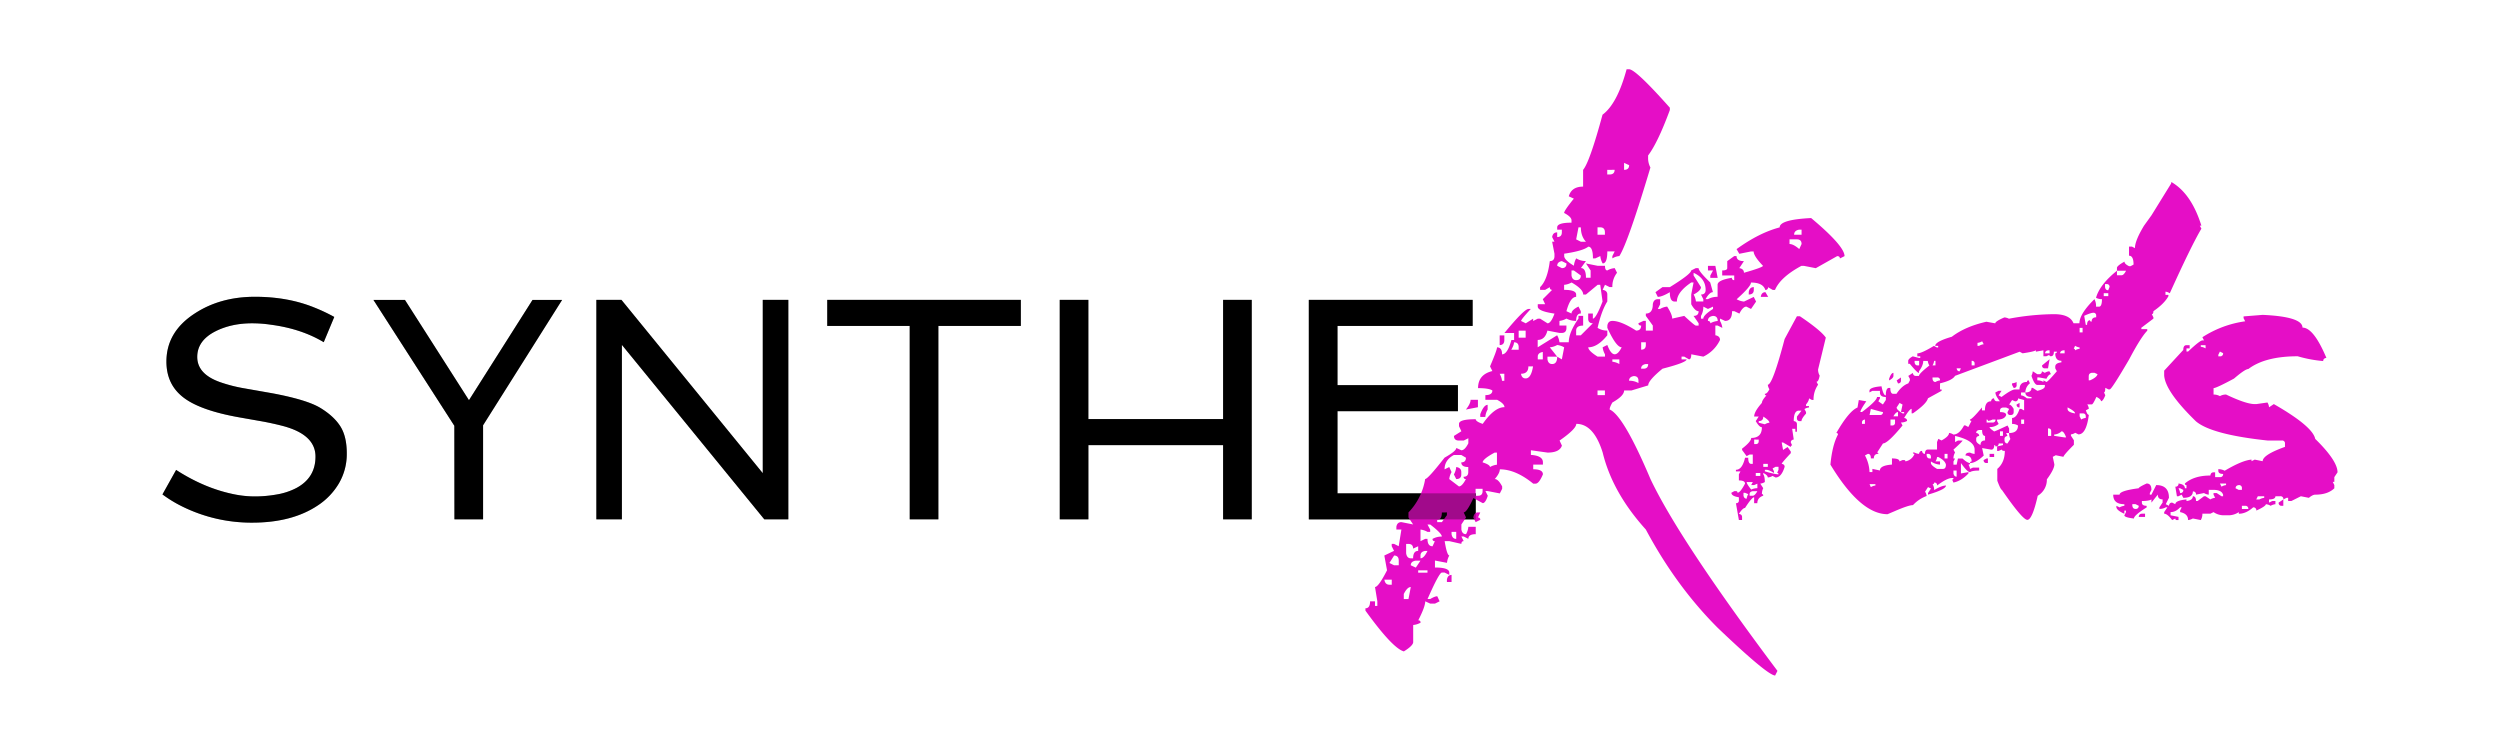 <svg id="Capa_1" data-name="Capa 1" xmlns="http://www.w3.org/2000/svg" viewBox="0 0 1920 572"><defs><style>.cls-1{fill:#e50ec6;}.cls-2{opacity:0.3;}</style></defs><title>Logo SyntheKids</title><path d="M135.26,360.9q22.14,14.3,45,18.81A80.11,80.11,0,0,0,196,381.26a95.85,95.85,0,0,0,16.48-1.49,50.79,50.79,0,0,0,15.06-4.94q14.76-7.86,14.76-24.16,0-16.79-24.76-23.45-7.26-1.91-15.47-3.46l-17-3q-32.51-5.6-45.36-16.43-11.9-9.87-11.9-26.66,0-22.86,21.9-37,19.53-12.74,46.07-12.74,25.47,0,45.83,8.33a134.6,134.6,0,0,1,15.11,7.15l-8.09,19.4q-17.27-10.37-40.71-13.45a98.58,98.58,0,0,0-14.28-1.07q-15.84,0-28,6.07-14.16,7.14-14.16,19.76,0,13.32,18,19.52a114.88,114.88,0,0,0,18.33,4.64L208.94,302q26.79,5,37.14,11.31t15.3,14.1q4.94,7.8,4.94,20.72a44.59,44.59,0,0,1-6.07,23.15,51.54,51.54,0,0,1-16.19,16.9q-19.77,13.21-50.35,13.21A119.84,119.84,0,0,1,140,389a98.46,98.46,0,0,1-15.24-9.29Z"/><path d="M348.93,327l-62.14-96.66H311l49.16,77,48.81-77h22.73L371,326.62v72.25h-22Z"/><path d="M458,230.32h19.28L585.8,363.4V230.32h19.64V398.87H587l-109.39-134v134H458Z"/><path d="M698.65,250.32H635.32v-20H784v20H720.67V398.87h-22Z"/><path d="M813.87,230.32h22v91.54H939.34V230.32h22V398.87h-22v-57H835.89v57h-22Z"/><path d="M1005.16,230.32H1131v20h-103.8v45.47h92.49v20h-92.49v63.09h106.18v20h-128.2Z"/><path class="cls-1" d="M1251.12,53.18q5.07,0,31.32,29.54v1.79q-9.24,25-16.7,34.9v1.79a15.35,15.35,0,0,0,1.78,7.46q-17.3,57.85-23.86,68a12,12,0,0,0-5.37,1.79v-1.79l1.8-3.58h-5.67c0,6.17-1.2,9.24-3.58,9.24a13.68,13.68,0,0,1-1.79-5.66l-3.88,1.79h-1.79q0-9-3.58-9-4.17,3.3-18.49,5.38v1.79q0,3,7.46,7.46a13.82,13.82,0,0,1,1.78-5.67,13.64,13.64,0,0,0,7.47,2.08l-3.89,5.38c2.59,0,3.89,2.49,3.89,7.44h3.57V207.7l-3.57-5.37,8.94,1.8h5.67c0,2.38.59,3.57,1.79,3.57a13.82,13.82,0,0,1,5.67-1.78l1.79,3.57a17.05,17.05,0,0,0-3.59,11h-2.09l-3.57-1.79-1.79,3.87c2.38.41,3.58,1.61,3.58,3.59v5.36q-4.49,7.17-7.46,20.29a13.6,13.6,0,0,0,7.46,2.08v3.59q-7.45,9.25-14.62,9.24,0,2.7,7.16,7.16h5.67v-1.79a13.66,13.66,0,0,1-1.79-5.37l3.58-1.79q2.67,7.15,5.67,7.16c1.79,0,3.57-1.78,5.36-5.37q-4.18,0-11-14.91v-1.79c.39-2.39,1.68-3.57,3.87-3.57q6.56,0,18.2,7.44c2.58,0,3.88-1.28,3.88-3.87-1.39,0-2.09-.6-2.09-1.79l3.88-1.78H1264v7.44h5.36v-3.87L1264,242.6v-1.79q5.35,0,5.36-7.16c.4-2.58,1.69-3.87,3.89-3.87H1275v3.87l-1.78,3.59H1275a13.61,13.61,0,0,1,5.37-1.79q3.89,6,3.88,9.24l9.25-2.09c5.36,5,8.35,7.46,8.94,7.46h2.1v-1.79l-3.89-5.67q3.88,0,3.89-3.57c-1.79,0-3.69-1.79-5.68-5.38V226.2l1.79-9.25h-1.79q-11,7.45-11,14.61H1286c-2.39,0-3.58-2.37-3.58-7.16q-6,3.58-9.24,3.59l-1.79-3.59,5.36-3.87h5.67q16.39-10.14,16.4-12.83l3.58-1.78h2.1q0,2.39,8.94,11l2.09,7.45c-1.78,0-3.68,1.8-5.67,5.38h1.79a15.22,15.22,0,0,1,7.46-1.79v-9.25c0-2.39,3.67-4.18,11-5.38a1.58,1.58,0,0,0,1.78,1.8v-3.58h-9.24V207.7c2.58,0,3.88-.6,3.88-1.78v-5.38l5.36-3.87h1.79c0,2.59,1.89,3.87,5.67,3.87l-3.57,5.38c2.38.39,3.57,1.59,3.57,3.57q14.63-4.17,14.62-5.36-7.17-7.45-7.16-11h-2.09l-8.94,1.79-2.1-3.59q17.29-12.53,33.11-16.69,0-6,24.17-7.17,25.65,21.48,25.65,29.24l-3.58,1.79c0-1.2-.7-1.79-2.1-1.79l-16.4,9.25-9.24-1.79h-1.79q-16.11,8.66-20.29,18.48h-1.78l-3.58-2.08a1.85,1.85,0,0,1-2.1,2.08c-1.18-3.77-4.87-5.66-11-5.66q0,3-11,12.83a13.86,13.86,0,0,0,5.67,1.78l7.46-3.57,1.79,3.57-3.88,5.68-3.58-1.79c-1.79,0-3.57,1.79-5.36,5.36L1332,239h-1.78c0,5-1.79,7.46-5.37,7.46l-3.88-1.8v1.8a13.7,13.7,0,0,1,1.79,5.36l-3.58-1.79h-1.79v7.46c2.38.4,3.58,1.59,3.58,3.58a26.81,26.81,0,0,1-12.83,12.82l-9.25-1.79c0,2.59-.59,3.88-1.78,3.88l-3.58-2.09h-2.1V276h3.89q0,2.4-18.5,7.16-11,9-11,12.82l-12.83,3.89h-5.67q0,4.19-9,9.23c-1.4,2.4-2.09,4.18-2.09,5.38q10.75,4.77,31.32,53.39,22.38,47.13,97.54,147.36l-1.79,3.58q-6-.3-44.14-36.69-31.92-31.92-55.18-75.47-25.65-28.34-33.11-59.06-6.87-22.07-20.29-22.07,0,3.89-12.82,12.82l1.79,3.89q-1.8,5.36-11,5.36l-12.82-1.79v3.58q9.22.6,9.23,5.67v1.79h-7.44v3.57c5,0,7.44,1.3,7.44,3.89q-3,7.15-5.66,7.15h-1.78q-13.44-11-25.66-11c0,2-1.3,4.48-3.88,7.46q2.68,0,5.68,5.66v1.8l-1.8,3.58-9.24-1.79h-1.8l1.8,3.58q-1.8,5.67-3.88,5.67l-7.17-3.88q-5.07,11-7.45,11l1.79,3.89-3.57,5.36v3.88c.39,2.38,1.57,3.58,3.57,3.58a13.76,13.76,0,0,0,1.79-5.67h5.67v5.67c-3.78,0-5.67,1.2-5.67,3.58l-3.58-1.79h-1.78l1.78,3.57c-1.19,0-1.78.71-1.78,2.1l-9.25-2.1h-3.59c1.19,7.37,2.39,11,3.59,11a13.76,13.76,0,0,0-1.79,5.67l-9.25-1.78v5.36c7.35,0,11,1.29,11,3.88v1.79l-3.59-1.79h-2.09q-2.08,0-11,20.29h2.08q3.58-2.1,5.38-2.1l1.79,3.89-3.58,1.78h-3.59l-3.87-1.78q0,4.17-5.36,14.61a1.58,1.58,0,0,1,1.78,1.79,13.82,13.82,0,0,1-5.67,1.78v13.14q0,2.67-7.16,7.15-8.64-2.38-29.52-31.32v-1.79q3.57,0,3.57-5.36H1056v3.57h1.8v-3.57l-1.8-11q2.7,0,9.24-12.82l-2.08-11.35,7.46-3.58-1.79-3.57V417.7h1.79l3.58,1.79,2.08-12.83h-3.87v-2.09c.39-2.38,1.69-3.58,3.87-3.58l9,1.79-3.57-5.36v-3.89a47.81,47.81,0,0,0,12.82-25.65q2.09,0,14.91-16.41,9-5.07,9-7.45l3.89,1.79q2.67,0,5.36-5.37v-3.88l-3.58,1.79h-3.59c-2.57,0-3.87-1.19-3.87-3.57l5.68-3.58-1.81-3.89v-1.78c0-2.4,4.28-3.58,12.84-3.58,0,1.18,1.79,2.38,5.37,3.58q8.94-12.82,16.7-12.83c0-1.79-1.9-3.67-5.67-5.67h-9v-3.58q5.38,0,5.38-3.57c-1.79-1.2-5.48-1.8-11-1.8q0-10.44,11-13.12l-1.79-3.58q5.36-12.54,5.36-14.62c2.58,0,3.89,1.8,3.89,5.37q4.15,0,7.15-11h2.08v-5.38h-7.45q15.21-18.48,18.49-18.48h1.8q-7.47,8-7.46,9.25l3.57,1.78,5.68-3.58v1.8l3.57-1.8h1.79l5.67,3.58q2.68,0,5.37-7.46Q1181,239,1181,235.45v-1.8h5.67l-1.8-3.87,7.17-7.17c-1.2,0-1.79-.69-1.79-2.08l-3.58,2.08h-3.88v-2.08q5.65-5.37,7.46-20c2.38,0,3.58-1.28,3.58-3.87v-1.79l-1.79-9.25h1.79l-1.79-3.57c.39-2.4,1.69-3.59,3.88-3.59v3.59c2.38,0,3.58-1.2,3.58-3.59v-2.09h-3.58V174.6q0-3.6,11-3.59v-1.79c0-1.79-1.9-3.68-5.67-5.66q0-1.8,7.46-11l-3.89-1.78q2.1-7.45,11-7.46V130.45q5.07-6,14.92-42.36,11.33-8.36,18.5-34.91Zm-187.92,392c.39,2.59,1.69,3.88,3.87,3.88h1.8v-3.88Zm7.46-18.5-3.59,5.67,3.59,1.79h3.58v-3.57C1074.24,427.94,1073,426.64,1070.66,426.64Zm7.45,29.53v3.89h3.59l1.78-9.25Q1080.81,450.81,1078.11,456.17Zm1.8-38.47v7.15c.39,2.59,1.59,3.89,3.57,3.89h1.79q0-5.69,3.89-5.68v-3.57l-3.89,1.79c0-2.4-1.19-3.58-3.57-3.58Zm3.57,16.4,3.88,1.79,3.58-5.36h-3.58C1084.78,430.92,1083.48,432.12,1083.48,434.1Zm5.68,3.89v1.78h7.15V438Zm7.15-35.21,2.08,3.88v1.79h-2.08a13.78,13.78,0,0,0-5.37-1.79v8.94l3.58-1.78h1.79q0,5.67,3.88,5.67l1.79-3.89a1.57,1.57,0,0,1-1.79-1.78,14.62,14.62,0,0,1,7.15-1.79q0-2.38-8.95-9.25Zm-5.37,23.86v2.1q2.68,0,5.37-5.68h-1.79Q1090.94,423.68,1090.94,426.64Zm16.4-33.11c0,3.79-1.19,5.67-3.57,5.67V401h3.57l3.89-5.36v-2.1Zm2.09-33.11,3.59-1.78,1.78,3.87a13.77,13.77,0,0,0-1.78,5.37l7.44,5.66c1.6,0,3.38-1.88,5.38-5.66a1.58,1.58,0,0,1-1.79-1.78c2.38,0,3.58-1.2,3.58-3.59v-3.87c-3.58,0-5.36-1.2-5.36-3.58q3.57,0,3.57-3.59l-3.57-2.08h-5.68Q1109.44,353.28,1109.43,360.42Zm5.37,81.14v5.37h-3.57v-1.79C1111.62,442.76,1112.81,441.56,1114.8,441.56Zm0-33.11v1.79c.4,2.38,1.6,3.58,3.58,3.58v-5.37Zm3.58-49.81q3.88.58,3.89,3.87v1.8q0,3.57-3.89,3.57l-1.79-3.57A13.76,13.76,0,0,0,1118.38,358.64Zm11-51.61h5.67v5.67l-9.25,1.79C1128.22,311.51,1129.42,309,1129.42,307Zm5.67,86.5h1.79l-1.79,3.89a1.57,1.57,0,0,1,1.79,1.78L1133.3,401l-1.8-3.57C1131.91,394.83,1133.09,393.53,1135.09,393.53Zm-1.79-18.19v5.37h1.79c2.38,0,3.58-1.2,3.58-3.58v-1.79Zm9.25-64.43v3.58a13.77,13.77,0,0,0-1.8,5.66h-3.87v-2.08C1138.67,313.29,1140.55,310.91,1142.55,310.91Zm-3.88,44.15c3.77,1.18,5.67,2.38,5.67,3.58a13.58,13.58,0,0,1,5.36-1.79V347.6h-1.79C1142,350.78,1138.86,353.27,1138.67,355.06Zm13.12-97.54h3.58v3.58c0,2.59-1.19,3.87-3.58,3.87Zm0,29.52a13.87,13.87,0,0,1,1.8,5.38h1.78V287Zm11-24.15q0,2.08-2.08,5.67h5.67v-1.8Q1166.41,262.89,1162.82,262.89Zm3.59-9v5.38h5.36v-5.38Zm7.45,27.45c0,3.78-1.89,5.66-5.66,5.66.39,2.39,1.59,3.59,3.57,3.59q4.18,0,5.68-9.25Zm27.45-62.64v3.87q9.24,0,9.24,3.59V228q-4.47,0-7.46,11l3.89,1.78q0-2.67,5.36-5.36l1.79,3.58v1.78c-2.38,0-3.58,1.89-3.58,5.68a15.39,15.39,0,0,1-7.46-1.8,13.86,13.86,0,0,1-5.36,1.8v3.57h5.36v1.79c0,2.59-1.19,3.87-3.57,3.87h-1.79l-9.25-1.79q-1.79,7.17-7.46,7.17v5.66l14.92-9.24a13.73,13.73,0,0,1,1.79,5.37h7.15q0-7.45,7.46-18.2V242.6h3.58v7.46c-3.58,0-5.37,1.3-5.37,3.87v3.59h3.58l9.25-9.25q-3.59,0-3.58-3.58v-3.88h3.58v3.88q2.38,0,7.46-13.13l-1.79-12.82H1227L1218,226.2h-2.1q0-4.19-8.94-9.25A13.76,13.76,0,0,1,1201.31,218.74ZM1181,273.92V276h3.87v-5.66C1182.32,270.74,1181,271.94,1181,273.92Zm9.25-7.16,5.67,7.16h-7.46V276q.6,3.58,3.58,3.58c2.58,0,3.88-1.88,3.88-5.67l3.58,2.09,1.79-9.25a13.88,13.88,0,0,0-5.37-1.79A13.76,13.76,0,0,1,1190.27,266.76Zm5.67-62.63,3.58,1.79q3.57,0,3.57-3.59l-3.57-1.79C1197.13,201,1195.94,202.14,1195.94,204.13Zm11,3.57v3.88q.58,3.58,3.57,3.58c2.38,0,3.58-1.19,3.58-3.58l-5.36-3.88Zm5.36-33.1-1.79,9.24,3.58,1.79H1218q-3.88-4.17-3.89-11Zm14.62,0v5.66h5.67v-1.79c0-2.58-1.2-3.87-3.58-3.87Zm0,125.28v3.57h5.67v-3.57Zm7.46-169.43V134h1.78c2.59,0,3.89-1.2,3.89-3.58ZM1238.29,276v1.8a13.77,13.77,0,0,1,5.37,1.78V276Zm9-150.94v5.38q3.88,0,3.88-3.59Zm3.88,167.35a13.62,13.62,0,0,1,7.16,1.79v-1.79c0-2.39-1.2-3.58-3.58-3.58Q1251.11,289.44,1251.12,292.42Zm9.25-29.53v5.67c2.38,0,3.58-1.2,3.58-3.59v-2.08Zm0,20.28h1.79c2.38,0,3.58-1.2,3.58-3.58H1264Q1260.36,280.19,1260.37,283.17Zm40.26-73.68v2.09l5.67,8.95c0,1.79-1.89,3.69-5.67,5.67a13.58,13.58,0,0,1,1.79,5.36h5.67v-1.78l-1.79-3.58c2.38,0,3.58-1.2,3.58-3.59Q1309.88,213.69,1300.63,209.49Zm7.46,26a13.53,13.53,0,0,1-1.79,7.15v2.09h1.79q0-2.69,7.46-7.45v-1.79l-3.88,1.79Zm3.58-31.32h5.67l1.79,9.23h-5.67v-1.78l2.09-3.88h-3.88Zm0,42.36a1.57,1.57,0,0,1,1.79,1.78,13.86,13.86,0,0,1,5.67-1.78c0-2.59-1.2-3.89-3.58-3.89C1313,243,1311.67,244.29,1311.67,246.49Zm35.2-26v2.08q0,3.58-3.88,3.59v-1.8C1343.38,221.82,1344.68,220.53,1346.87,220.53Zm8.94,3.87,2.1,3.59h-5.67C1352.63,225.6,1353.83,224.4,1355.81,224.4Zm18.5-40.56v3.58q3,0,7.46,3.87l1.79-3.87c0-2.39-1.2-3.58-3.58-3.58Zm3.58-3.58h5.67v-3.88h-1.79Q1377.89,177,1377.89,180.26Z"/><path class="cls-1" d="M1382.31,242.87q16.08,10.83,19.92,16.42l-5.94,24.46a9.16,9.16,0,0,0,1.23,4.72c-.59,3.15-1.4,4.71-2.45,4.71l1.22,2.28a19.6,19.6,0,0,0-3.49,11.71h-1.23l-2.26-1.23c0,1.28-.76,2.86-2.28,4.71v1.23h2.28v1.05a8.33,8.33,0,0,0-3.5,1.22l1.22,2.28v1.22c-2.32,2.56-3.49,4.48-3.49,5.76h-1.23a2,2,0,0,1-2.26-2.27v-1.22l3.49-4.54h-2.45c-2.33.35-3.49,3-3.49,8,1.63.24,2.45,1,2.45,2.45v5.76h-1.23v-2.27h-2.44l1.22,8.22c-1.52.23-2.27,1-2.27,2.26l1.05,2.28c-.7,0-1.05.4-1.05,1.22l-5.94-3.5h-1.05l1.05,5.77,3.49-2.27,2.45,3.5v1.22c-4.67,5-7,7.75-7,8.21,1.51.24,2.27,1,2.27,2.27-1.64,5.48-4,8.21-7,8.21l-2.27-1.22a8.42,8.42,0,0,1-3.67,1.22c0-1.16-1.16-2.33-3.49-3.49v1.05q1.21,1.56,1.22,5.93a8.28,8.28,0,0,1-3.5,1.23l2.28,3.49a9.37,9.37,0,0,0-1,4.54c.7,0,1,.42,1,1.23q-4.55,1.57-4.54,5.77h-2.45v-4.55c-1.16,0-3.5,2.74-7,8.21q-1.76,0-4.72,4.55c1.63.23,2.45,1,2.45,2.45v2.26h-2.45l-2.27-12.92a2,2,0,0,0,2.27-2.28v-2.27c-3.84-.58-5.76-1.75-5.76-3.49l2.26-1.22h1.23a1.08,1.08,0,0,1,1.22,1.22q2.1,0,5.77-7,0-2.44-4.72-2.45V364.3l1.23-2.28h-3.5V360.8q4.89,0,7-9.26h2.45c0,3.14.75,4.72,2.27,4.72h1.22v-7.17h-2.45l-2.27,1.23-3.49-4.72v-1.05q7-5.4,7-8.21,8.21,0,8.21-8.21c-1.28,0-2.86-1.57-4.72-4.72l2.27-3.49h-3.49q0-3.84,5.94-10.49c0-1.27,1.16-3.2,3.49-5.76a1.07,1.07,0,0,1-1.22-1.22c1.16,0,2.33-1.16,3.5-3.5a8.25,8.25,0,0,1-1.23-3.49q3.67,0,12.93-35.12l9.44-17.47ZM1339,378.45v2.27c.34,1.51,1.16,2.27,2.44,2.27a8.32,8.32,0,0,1,1.23-3.5l-2.45-1Zm2.44-8.22c0,.94,1.17,2.86,3.5,5.78a10.24,10.24,0,0,1,4.72-1.06v-3.49l-2.45,1.05h-2.27l1.22-2.28Zm2.27,9.26v1.23h2.45c1,0,2.21-1.16,3.5-3.49h-3.5C1344.52,377.46,1343.7,378.22,1343.7,379.49Zm3.5-41.92v3.49h1.22c1.52,0,2.27-.81,2.27-2.45v-1Zm1.22,25.68v2.27h3.49v-2.27Zm5.77-43.33q0,3.49-3.5,3.49v1.23l4.72,1.22a8.19,8.19,0,0,1,3.5-1.22C1358.91,323.47,1357.33,321.9,1354.19,319.92Zm0,36.34v2.27h3.49v-2.27Zm7.16,3.49,1.05,2.27v1.23q-3.84-2.44-5.77-2.45h-1.22V362q7.68,2.28,10.48,2.28a.93.93,0,0,0-1.05-1.05l1.05-2.45v-2.27h-2.27Z"/><path class="cls-1" d="M1667.62,139.79q15.38,8.91,23.06,33.54h-1.22l1.22,2.28q-7.68,12.91-24.29,49.62a7.22,7.22,0,0,0-3.31-1.23v2.45h2.27v1q-3.15,5.77-11.53,11.54c0,1.51-.41,2.27-1.23,2.27l1.23,2.44v1l-9.26,7v1.05h4.54v1.22q-5.07,5.25-13.8,21.84-13.46,23.06-15,23.24h-1l-2.44-1.22c0,2.32-.35,3.49-1,3.49l1,2.27c-1.17,3-2.27,4.54-3.32,4.54q0-1.56-3.5-3.32c-1.74,3.84-2.91,5.76-3.49,5.76H1603a7.32,7.32,0,0,1,1.23,3.33l-2.27,1.22c.7,2.33,1.45,3.49,2.27,3.49q-1.92,15-8,15l-2.45-1.22a7.3,7.3,0,0,1-3.31,1.22v1l2.27,3.5v3.49c-5.36,5.35-8,8.45-8,9.25l-5.94-1.22-2.27,1.22,1.22,5.78q0,3.66-5.76,11.52a14.23,14.23,0,0,1-7,12.58q-4.2,18.53-8,18.52-3.66,0-19.57-23.06c-.58,0-1.74-2.32-3.49-7V360.1q5.76-4.89,5.77-13.8-2.28,0-2.28-1.05L1535,346.3h-1.23v-3.5a37.84,37.84,0,0,0,4.54-1v-1.23H1535c0,1.52-.82,2.27-2.45,2.27a.93.93,0,0,0-1-1c0,2.33-.76,3.49-2.28,3.49l-7-1.22,1.22,5.76q-6.12,5.77-10.48,5.77a1.08,1.08,0,0,1,1.22-1.22q0-4.54-4.72-4.55c0-1.51,1.17-2.26,3.5-2.26a9.32,9.32,0,0,0,3.49,1v-3.32q0-7-15-10.48v4.72l2.27-1.22h3.49q0,.69-7,7l1.22,2.28a8.2,8.2,0,0,0-1.22,4.54h1.22l-1.22,2.27v2.45h2.44l1-4.72h3.49c2.56,2.33,4.49,3.49,5.77,3.49a1.09,1.09,0,0,1-1.23,1.23,7.22,7.22,0,0,1,1.23,3.31l2.27-1.05H1520v2.28c-3.5,0-5.83.4-7,1.22q-2.1,0-7-7v8l5.76-1.05v1.05q-5.41,5.76-11.52,7l-1-2.28c.69,0,1-.4,1-1.22h-1q-4,0-11.54,5.77a2,2,0,0,0-2.26-2.27,1.09,1.09,0,0,1-1.23,1.22,8.31,8.31,0,0,1,1.23,4.54q5.76-3.48,9.08-3.49,0,3-13.81,7v-1.23l2.28-3.49-2.28-1.05-2.27,3.49a7.25,7.25,0,0,1,1.22,3.32,26.89,26.89,0,0,0-10.48,7q-3.32,0-13.8,4.54l-5.76,2.45q-20.8,0-43.86-38.08,1.4-14.87,5.77-23.07a1.08,1.08,0,0,0-1.22-1.22q9.6-16.77,16.25-19.57l1-5.76,5.77,1c-3,4.32-4.55,7.05-4.55,8.22H1430q11.54-8.74,11.53-11.54h2.27v1.05l-1.22,2.27,3.49,2.44,2.27-3.48v-2.28q-4.55,0-4.54-3.49v-1.23H1438l-2.26,1.23v-1.23q0-2.79,9.26-3.49,1.39,7,3.31,7,0-5.76,2.45-5.76h1c0,3,.76,4.54,2.27,4.54h2.44c2.8-4.2,5.82-6.88,9.09-8l1.22-2.27v-1.22l-1.22-2.27,3.49-2.28c.24,1.52,1,2.28,2.27,2.28h2.45q0-1.75,8-8a8.28,8.28,0,0,1-1.23-3.5h-3.49q0,3.51-3.32,8v1.22c-.81,0-3.14-2.32-7-7h-1.22v-2.27c0-1,1.16-2.21,3.49-3.49l4.72,1.22h1.05v-1.22h-2.27v-2.27q3.31,0,12.76-5.77l2.26,1.23h1v-1.23h-2.27q0-3.31,12.76-7,10.3-7.86,26.56-11.53l6.81,1.23c0-1,2.32-2.57,7-4.55a9.24,9.24,0,0,1,3.49,1,195.14,195.14,0,0,1,34.59-3.49q12.24,0,15,7h4.54q0-7.17,11.53-18.52a10.92,10.92,0,0,1,1.22,5.76h2.28q2.27,0,2.27-5.76a9.36,9.36,0,0,1-4.55-1.06q2.8-10.12,16.08-20.78v3.49h3.49q1.74,0,3.5-3.49h-7v-2.28c.11-1.05,2-2.62,5.77-4.71q0,1.76,3.49,3.49h1.22l2.27-1.22c0-4.54-1.16-6.82-3.49-6.82v-7h2.27l2.27,1.22q0-5.76,7-17.3l5.76-8,15-24.28ZM1430,324.46v1.05h2.27v-3.32C1430.76,322.43,1430,323.18,1430,324.46Zm123.35-53.11-2.27-1.23-49.62,18.53q-1.93,3.48-11.53,5.76v4.72h1.22v1l-10.49,5.77q-1,4.19-11.53,11.53h-1V314q-1.57,0-5.77,7c1.51.23,2.27,1,2.27,2.27a9.21,9.21,0,0,1-4.71,1.22l1.22,2.27q-11.35,13.8-15,13.8l-4.54,7a.92.92,0,0,1,1,1c-2.34,0-3.5,1.17-3.5,3.5h-2.27c0-2.33-.75-3.5-2.27-3.5l-2.27,1.22a29,29,0,0,1,3.5,12.76H1438V360.1l5.77,1.23q0-3.85,9.26-4.54v-4.72q5.78,0,5.77,2.27l2.27-1h1.22a.93.93,0,0,1,1.05,1,9.11,9.11,0,0,0,7-5.77c-.82,0-1.23-.35-1.23-1h1.23a9.37,9.37,0,0,0,3.49,1c.23-1.51,1-2.27,2.28-2.27.23,1.52,1,2.27,2.26,2.27,0-2.21.76-3.32,2.27-3.32h7v-5.76l1-2.45,2.45,1.23c3.84-2.1,5.76-4,5.76-5.77a7.4,7.4,0,0,1,3.33,1.22q4.53,0,8.21-7h1l2.27,1.22,2.45-4.71c-.81,0-1.22-.35-1.22-1.05q1.57,0,9.26-9.26v2.27h2.27c0-4.65,1.57-7,4.71-7,.24-1.51,1-2.27,2.28-2.27.23,1.52,1,2.27,2.27,2.27h2.27q-3.49-4.36-3.49-6.81l2.45-1.23h2.26l-2.26,3.5,2.26,1.22q7.68-5.76,10.31-5.76h3.5c0-3.84,1.92-5.77,5.76-5.77a1.08,1.08,0,0,1,1.23-1.22l1,2.27a8.92,8.92,0,0,0-3.49,7h-3.32v2.27c1.16,0,2.68.76,4.54,2.27h3.5v-1.05q-4.72,0-4.72-3.49c3.14,0,4.72-1.17,4.72-3.49h1l3.5,2.26q5.76-1.4,5.76-3.49v-1.05h-5.76c-1.52,0-3-2.32-4.54-7a9.22,9.22,0,0,0,1-3.5l3.5,2.27h1.22a2,2,0,0,0,2.27-2.27l2.27,1.22a8.37,8.37,0,0,1,3.5-1.22l1.22,2.27c-1.16,0-2.33,1.17-3.49,3.5l-5.77-1.05h-1.22v2.27a9.18,9.18,0,0,1,4.71,1.22v-1.22l2.28,1.22q1,0,8-8.21l-1.22-2.27v-1.22c0-1.87,1.58-3,4.72-3.33v-1.22c-3.14,0-4.72-1.92-4.72-5.76a1.08,1.08,0,0,0,1.22-1.23h-2.27c0,2.33-.76,3.5-2.27,3.5-.82,0-1.22-.35-1.22-1.05l-2.27,1.05h-2.28v-4.55l-5.76,1.05v-1.05Q1561.74,270.12,1553.36,271.35ZM1436.82,314l-1,4.71h8a2,2,0,0,0,2.27-2.26C1445.38,316.43,1442.3,315.61,1436.82,314Zm-1,57.83,1,2.27a8.33,8.33,0,0,1,3.5-1.22v-1.05Zm18.34-85.44v2.28q0,1.74-3.32,3.49v-1.22C1451.85,287.89,1453,286.37,1454.12,286.37Zm-2.27,35.82v4.54h1.22a2,2,0,0,0,2.27-2.27v-2.27Zm2.27-2.45h3.49v-3.31Q1456,316.43,1454.12,319.74Zm5.77-29.87v2.27a2,2,0,0,1-2.28,2.27l-1-2.27Zm-1.05,19.56-2.28,3.5c0,1.16,1.52,2.68,4.55,4.54h1.22v-1h-2.44l1.22-5.78Zm11.53-32.32v1.22c.23,1.52,1,2.28,2.27,2.28h1.22v-3.5Zm9.25,71.46v1.22c.24,1.52,1,2.28,2.28,2.28h1V351c0-1.62-.76-2.44-2.28-2.44Zm8,2.44a7.36,7.36,0,0,1-1.22,3.33h3.5v2.45a13.33,13.33,0,0,1-7-2.45v1.22q0,1.76,4.71,4.54h4.55c1.51,0,2.27-1.1,2.27-3.31-.47-2.11-2.39-4-5.77-5.78Zm-2.26-73.9a8.42,8.42,0,0,1-1.23,3.5h2.27v-3.5Zm-1.23,12.76v1.05c.23,1.63,1,2.44,2.27,2.44a8.33,8.33,0,0,1,3.5-1.22,2,2,0,0,0-2.28-2.27Zm9.26,58.7v3.5h2.27v-3.5Zm6.82,12.76v2.27c.34,1.63,1.16,2.45,2.44,2.45v-4.72Zm2.44-78.45c.24,1.51,1,2.27,2.27,2.27l1-2.27Zm11.53-5.77v3.5h2.27v-1.23A2,2,0,0,0,1514.22,277.11Zm3.5,55.39c1.51.23,2.27,1,2.27,2.27-1.52.23-2.27,1-2.27,2.27v1.23q0,1.74,3.31,3.49,0-3.5,3.5-3.49v-3.5c-1.52,0-2.27-1.52-2.27-4.54H1520C1518.47,330.46,1517.72,331.22,1517.72,332.5Zm1-69.19v2.27H1520a8.3,8.3,0,0,1,3.49-1.22l-1.22-2.27A8.23,8.23,0,0,1,1518.76,263.31Zm7,88.76h1v3.49h-1a2,2,0,0,1-2.28-2.27Zm0-29.88v2.27h4.53a2,2,0,0,0,2.28-2.27h-2.28a9.24,9.24,0,0,1-3.49,1.05A.93.93,0,0,0,1525.76,322.19Zm24.11-16.25a2,2,0,0,1-2.28,2.27l-2.27-1-2.27,3.48c1,0,2.21,1.12,3.49,3.33v2.45c0,1.51-.81,2.26-2.45,2.26a2,2,0,0,1-2.26-2.26l1.22-2.45-2.27-1.05h-2.45c-1.52.23-2.27,1-2.27,2.27v1.23c3.14,0,4.72.75,4.72,2.26-.82,2.34-3.15,3.5-7,3.5v1.05l1.23,2.27a10.28,10.28,0,0,1-7,2.44c0,.59,1.17,1.69,3.5,3.33q.69,0,10.31-4.55l1.22,2.27v3.5h-2.27l1,2.27c-1.52.23-2.27,1-2.27,2.27v1.23c.23,1.51,1,2.26,2.27,2.26l2.26-3.49a9.45,9.45,0,0,1-1-4.54q6.81,0,6.82-5.77a8.36,8.36,0,0,0-4.55-1.22V321q3.5,0,5.77-7h1.22l2.27,1.22v-8ZM1528,348.57h3.5V351H1528Zm8-17.29v3.49h2.27v-3.49Zm12.76-37.92v2.27a2,2,0,0,1-2.28,2.28l-1.22-2.28v-1.22A9.32,9.32,0,0,0,1548.82,293.36Zm2.27,16.07v3.5a2,2,0,0,1-2.27-2.28Zm1.22,12.76v3.32h2.27v-3.32Zm21.84-46.3-1.22,7h-2.28a2,2,0,0,1-2.27-2.27Zm-3.5-4.54h3.5v-2.28h-1.22C1571.41,269.31,1570.65,270.06,1570.65,271.35Zm2.28,57.65v5.77h2.44v-3.49C1575.37,329.77,1574.55,329,1572.93,329Zm4.71,4.72v1l8,1.22h1.22c-1.16-3.14-2.33-4.71-3.49-4.71A9.18,9.18,0,0,1,1577.64,333.72Zm4.55-62.37h3.49v-2.28h-1C1583,269.31,1582.19,270.06,1582.19,271.35Zm5.76,41.58V314q0,2.63,5.76,3.49C1593.71,316.43,1591.79,314.91,1588,312.93Zm5.76-47.35-1,2.27c.7,0,1,.42,1,1.22a8.52,8.52,0,0,1,3.5-1.22v-1A8.42,8.42,0,0,1,1593.71,265.58Zm3.5-13.8v3.49h2.27v-3.49Zm0,65.69v2.27l1.23,2.45a8.16,8.16,0,0,1,3.49-1.22v-1.23c0-1.51-.82-2.27-2.45-2.27Zm3.5-75,1.22,7h1c0-2.33.76-3.5,2.28-3.5,0,.7.4,1.05,1.22,1.05q0-3.31,3.49-3.32v-1.22a2,2,0,0,0-2.26-2.27C1606.3,240.25,1604,241,1600.71,242.52Zm3.49,46.13v3.49h1c3.49-1.51,5.42-3.09,5.76-4.72l-2.27-1.05h-2.27C1605,286.61,1604.2,287.36,1604.2,288.65Zm11.53-63.42v2.26h3.49v-2.26Zm1-7v2.27c.23,1.63,1,2.45,2.44,2.45l1-2.45a2,2,0,0,0-2.27-2.27Z"/><path class="cls-1" d="M1737.74,241.82q30.55,1.4,30.57,9.78,8.57,0,18.35,23.24c-1.64.24-2.45,1.05-2.45,2.45a99.25,99.25,0,0,1-19.57-3.67q-25,0-37.91,9.78-2.45,0-11,7.34-13.62,7.33-15.72,7.34V303a10.25,10.25,0,0,1,4.89,1.22,9.22,9.22,0,0,1,4.72-1.22q15.36,7.33,22,7.34h1.22l8.57-1.22a8.38,8.38,0,0,1,1.22,3.67l3.67-2.45q29.88,17.13,31.79,26.73,17.13,16.77,17.13,25.68l-2.45,3.67v3.67h-1.22l1.22,2.45V375q-5.07,4.91-14.68,4.9-1.92,0-4.89,2.44l-6.12-1.22-7.33,3.67h-2.45v-2.45h-1.22l-2.44,1.23a2.16,2.16,0,0,0-2.45-2.45h-3.67q0,2.44-4.89,2.45V386l2.45-1.22h2.44v2.45a9.27,9.27,0,0,0-3.67,1.22,8.33,8.33,0,0,0-3.67-1.22c0,1-2.44,2.68-7.34,4.89a2.16,2.16,0,0,0-2.44-2.45q-5.42,4.89-11,4.89V393.3a14.4,14.4,0,0,1-7.34,2.44h-4.71a13.74,13.74,0,0,1-7.34-2.44l-2.45,1.22h-6.12a9.47,9.47,0,0,1-1.22,4.89l-6.11-1.22a9.36,9.36,0,0,1-3.67,1.22c0-3.25-2-5.3-6.11-6.11v-1.22l1.22-2.45h-1.22q-3.33,3.67-7.34,3.67v2.44l6.11,1.23v2.44h-1.22a1.07,1.07,0,0,1-1.22-1.22l-2.45,1.22c-2.45-3.25-4.49-4.89-6.12-4.89V393.3l2.45-3.67h-1.22a9.6,9.6,0,0,1-4.9,1.22v-1.22l2.45-3.67v-2.44c-2.45,0-3.67-1.23-3.67-3.67L1652.3,386v-2.44q-1.92,1.22-7.34,1.22V386q0,2.44,3.67,2.45v1.22q-9.78,6.12-9.78,8.56-7.33-.87-7.34-2.45l1.22-2.44v-1.22h-1.22v2.44q-5.6-2.44-6.12-4.89v-1.22l2.45,1.22a9.44,9.44,0,0,1,3.67-1.22v-1.22q-8.57,0-8.56-7.34h4.89q0-3,14.67-4.9,0-.87,6.12-3.67c2.44,0,3.67,1.63,3.67,4.9l-1.23,2.44v1.23h1.23l3.67-7.34q9.78,0,9.78,9.78l-2.44,4.9,2.44,1.22c.23-1.64,1-2.45,2.45-2.45l2.45,1.23q0-2.81,8.56-3.67v1.22c3.25-.35,4.89-1.58,4.89-3.67q2.45,0,2.44,3.67h1.22l4.9-3.67h1.22l3.67,2.45a8.33,8.33,0,0,1,3.67-1.23l-1.22-2.44v-1.23h2.44l3.67,2.45h1.23v-1.22c-.83-2.45-3.27-3.67-7.34-3.67h-3.67v3.67a8.29,8.29,0,0,1-3.67-1.23l-6.12,1.23a2.16,2.16,0,0,0-2.44-2.45q0,4.89-7.34,4.89l-1.22-2.44-2.45,1.22h-1.22l-1.22-7.34a2.17,2.17,0,0,0,2.44-2.45c3.26.47,4.9,1.69,4.9,3.67h1.22v-2.44a1.08,1.08,0,0,1-1.22-1.23q7-6.11,19.56-6.11c.23-1.63,1-2.45,2.45-2.45h1.22v3.67h3.67a2.17,2.17,0,0,0,2.45-2.45q-3.67,0-3.67-2.44v-1.23a10.26,10.26,0,0,1,4.89,1.23q13.44-8,20.61-8.56v1.22l2.45-1.22,6.12,1.22q0-4.87,17.12-11v-2.45a2.16,2.16,0,0,0-2.45-2.44h-11q-42.83-4.56-54.87-14.68-23.58-22.89-24.46-35.3v-3.67l14.68-15.89c0-2.45.81-3.67,2.45-3.67h2.44v2.45h-2.44V270h1.22q9.09-8.56,11-8.56h1.23l-1.23-2.45a80.92,80.92,0,0,1,32.85-12.23l-1.22-2.45V243ZM1637.63,387.19v1.22c.23,1.63,1,2.44,2.44,2.44a2.15,2.15,0,0,0,2.44-2.44l-2.44-1.22Zm7.33,7.33h2.44V397h-4.89C1642.75,395.34,1643.56,394.52,1645,394.52ZM1673.09,375a9.55,9.55,0,0,1,1.23,3.67,2.16,2.16,0,0,0,2.44-2.44l-2.44-1.23Zm17.12-109.89v1.22a9.33,9.33,0,0,1,3.67,1.23v-2.45Zm14.68,4.89-1.22,2.45v1.22h1.22a2.17,2.17,0,0,0,2.45-2.44Zm0,101.33,1.22,2.45a8.23,8.23,0,0,1,3.5-1.22v-1.23Zm12,3.67,2.45,1.23h2.44V375a2.16,2.16,0,0,0-2.44-2.44C1717.76,372.74,1716.94,373.56,1716.94,375Zm4.89,13.46v2.44h4.9a2.16,2.16,0,0,0-2.45-2.44Zm12.24-7.34-1.23,2.45h2.45a9.33,9.33,0,0,1,3.67-1.23v-1.22Zm19.57,2.45v4.89h-1.23A2.16,2.16,0,0,1,1750,386Z"/><g class="cls-2"><path d="M135.26,360.9q22.14,14.3,45,18.81A80.11,80.11,0,0,0,196,381.26a95.85,95.85,0,0,0,16.48-1.49,50.79,50.79,0,0,0,15.06-4.94q14.76-7.86,14.76-24.16,0-16.79-24.76-23.45-7.26-1.91-15.47-3.46l-17-3q-32.51-5.6-45.36-16.43-11.9-9.87-11.9-26.66,0-22.86,21.9-37,19.53-12.74,46.07-12.74,25.47,0,45.83,8.33a134.6,134.6,0,0,1,15.11,7.15l-8.09,19.4q-17.27-10.37-40.71-13.45a98.58,98.58,0,0,0-14.28-1.07q-15.84,0-28,6.07-14.16,7.14-14.16,19.76,0,13.32,18,19.52a114.88,114.88,0,0,0,18.33,4.64L208.94,302q26.79,5,37.14,11.31t15.3,14.1q4.94,7.8,4.94,20.72a44.59,44.59,0,0,1-6.07,23.15,51.54,51.54,0,0,1-16.19,16.9q-19.77,13.21-50.35,13.21A119.84,119.84,0,0,1,140,389a98.46,98.46,0,0,1-15.24-9.29Z"/><path d="M348.93,327l-62.14-96.66H311l49.16,77,48.81-77h22.73L371,326.62v72.25h-22Z"/><path d="M458,230.32h19.28L585.8,363.4V230.32h19.64V398.87H587l-109.39-134v134H458Z"/><path d="M698.65,250.32H635.32v-20H784v20H720.67V398.87h-22Z"/><path d="M813.87,230.32h22v91.54H939.34V230.32h22V398.87h-22v-57H835.89v57h-22Z"/><path d="M1005.16,230.32H1131v20h-103.8v45.47h92.49v20h-92.49v63.09h106.18v20h-128.2Z"/></g></svg>